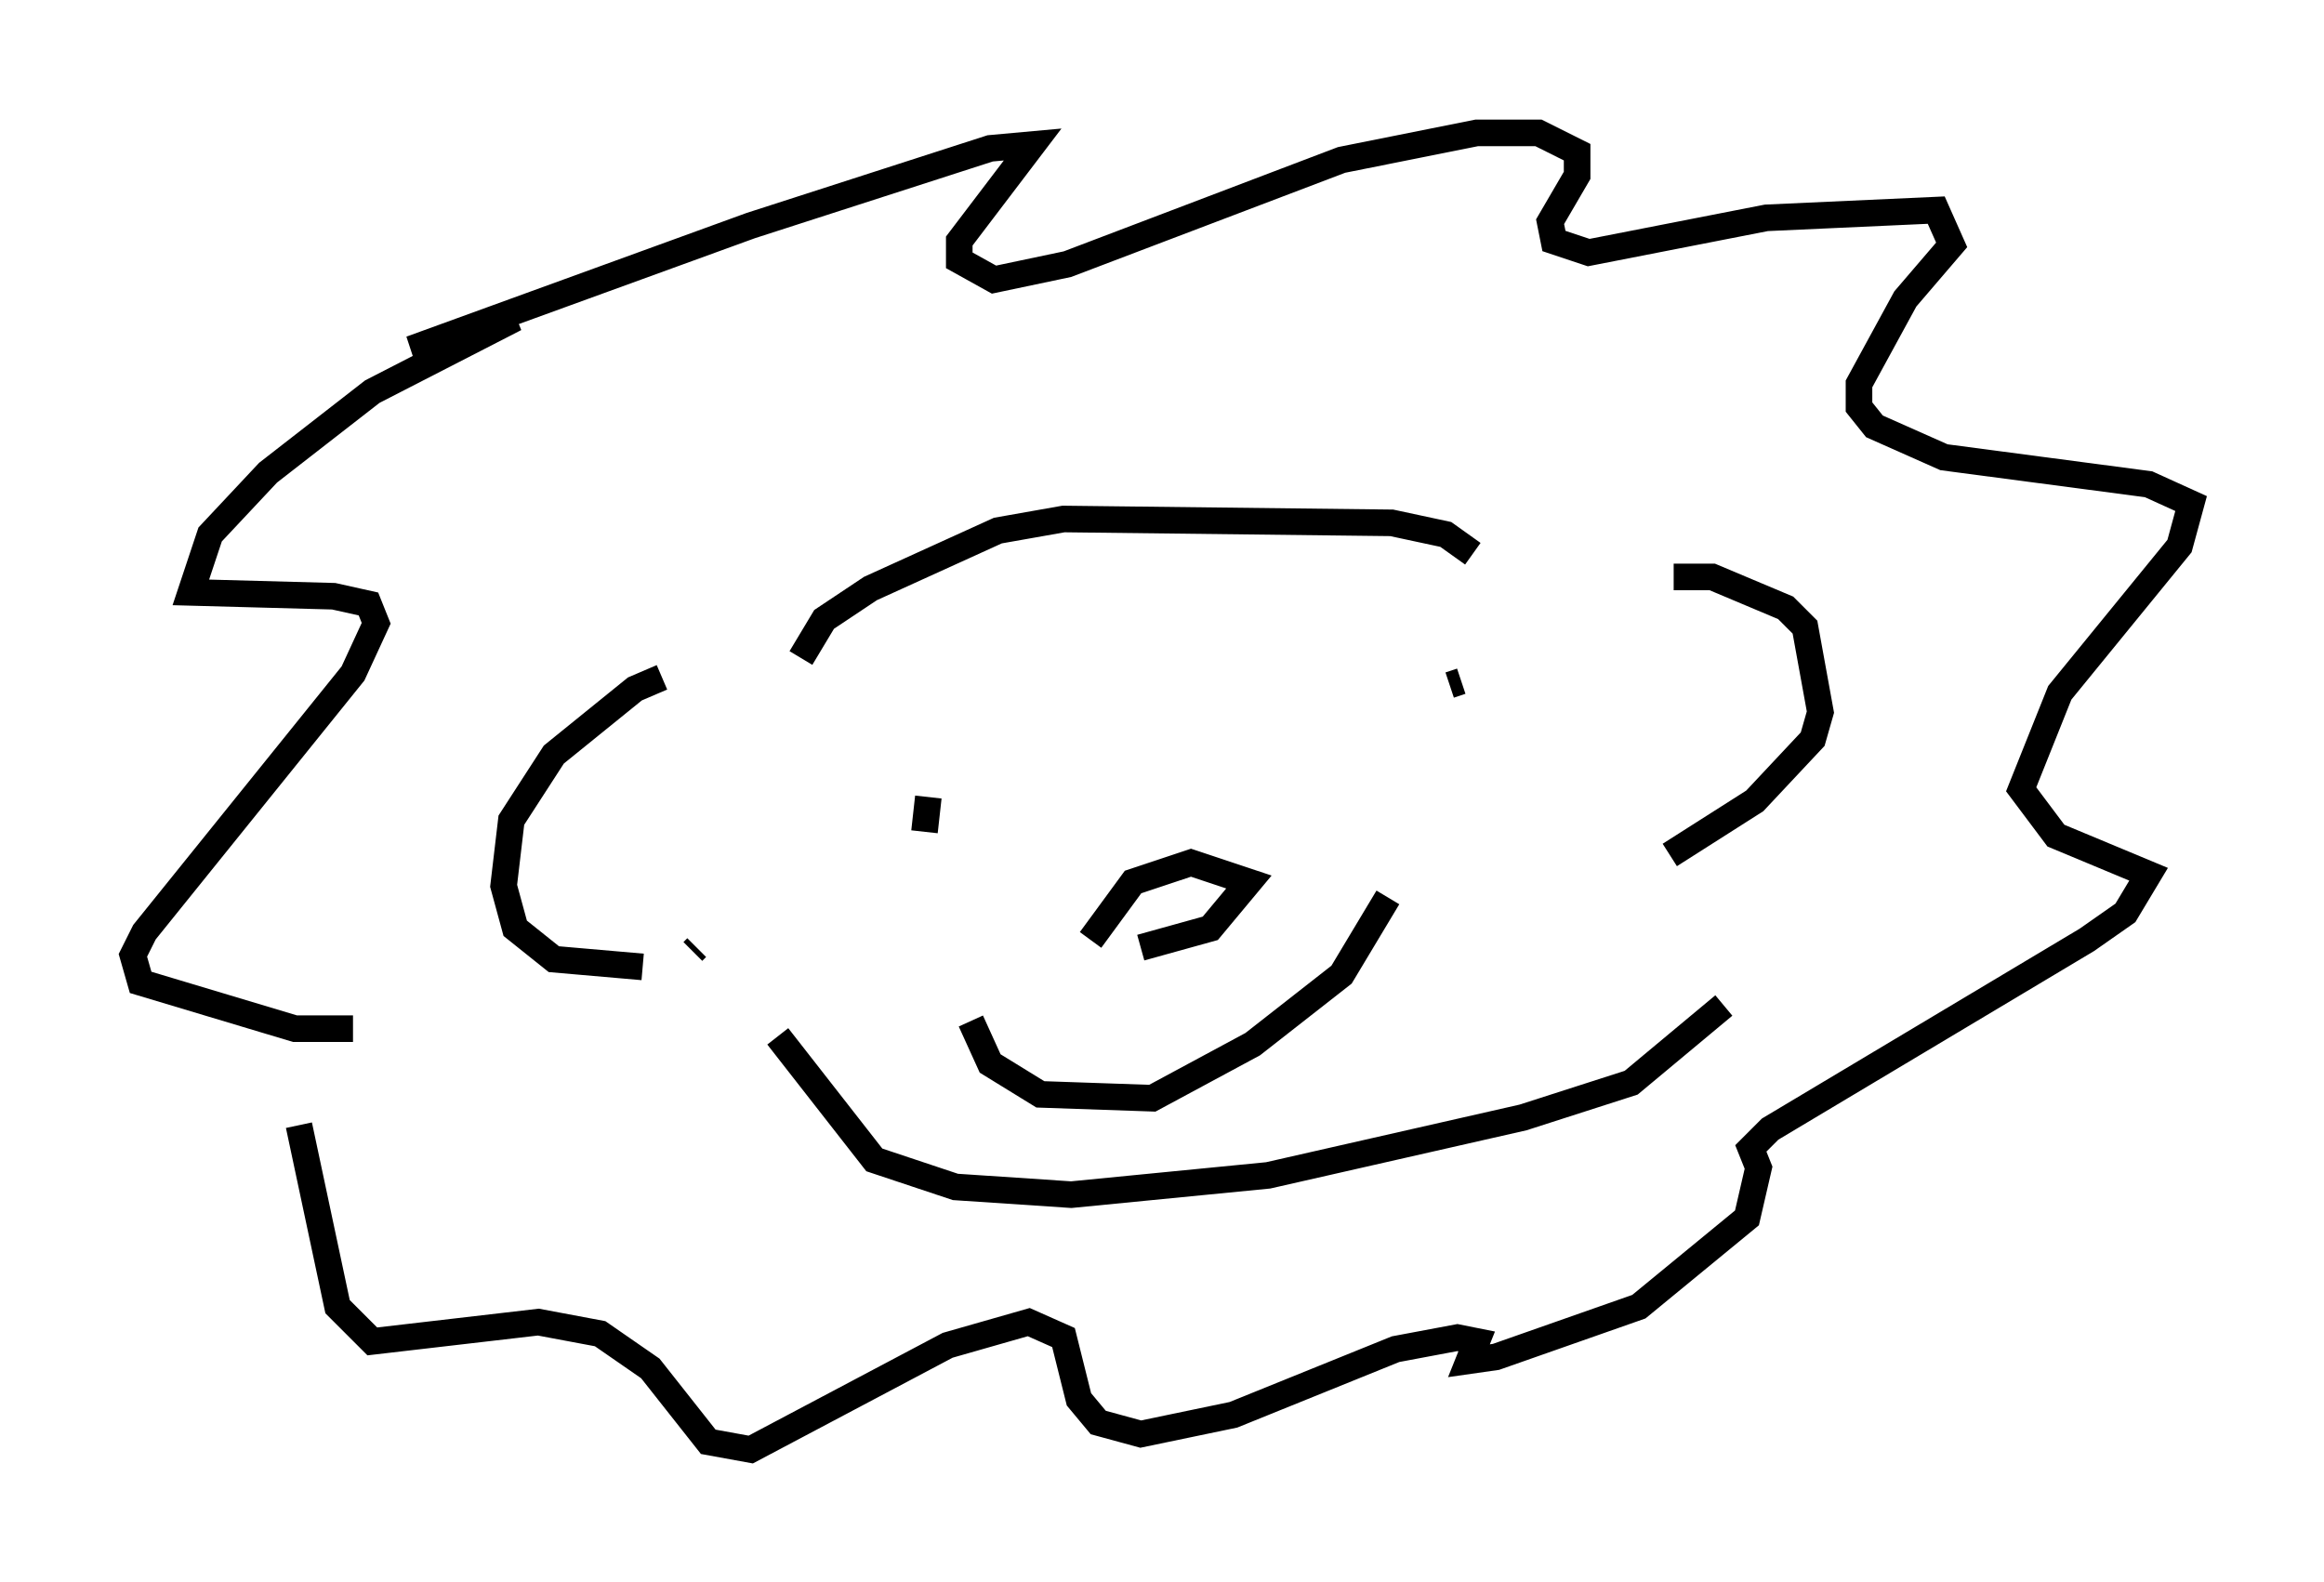<?xml version="1.0" encoding="utf-8" ?>
<svg baseProfile="full" height="59.531" version="1.1" width="87.419" xmlns="http://www.w3.org/2000/svg" xmlns:ev="http://www.w3.org/2001/xml-events" xmlns:xlink="http://www.w3.org/1999/xlink"><defs /><rect fill="white" height="59.531" width="87.419" x="0" y="0" /><path d="M26.788, 25.626 m-1.888, -0.145 l-1.017, 0.436 -3.05, 2.469 l-1.598, 2.469 -0.291, 2.469 l0.436, 1.598 1.453, 1.162 l3.341, 0.291 m1.888, -0.581 l0.145, -0.145 m36.749, -13.944 l1.453, 0.0 2.76, 1.162 l0.726, 0.726 0.581, 3.196 l-0.291, 1.017 -2.179, 2.324 l-3.196, 2.034 m-21.788, 3.196 l1.598, -2.179 2.179, -0.726 l2.179, 0.726 -1.453, 1.743 l-2.615, 0.726 m-6.391, 2.76 l0.726, 1.598 1.888, 1.162 l4.212, 0.145 3.777, -2.034 l3.341, -2.615 1.743, -2.905 m-17.43, -4.503 l0.0, 0.0 m20.19, -3.631 l-0.436, 0.145 m-18.302, 4.648 l0.0, 0.0 m-1.453, 0.872 l0.145, -1.307 m-21.642, 8.715 l-2.179, 0.0 -5.81, -1.743 l-0.291, -1.017 0.436, -0.872 l7.844, -9.732 0.872, -1.888 l-0.291, -0.726 -1.307, -0.291 l-5.374, -0.145 0.726, -2.179 l2.179, -2.324 3.922, -3.05 l5.374, -2.76 -3.922, 1.162 l12.782, -4.648 9.006, -2.905 l1.598, -0.145 -2.76, 3.631 l0.0, 0.726 1.307, 0.726 l2.76, -0.581 10.313, -3.922 l5.084, -1.017 2.324, 0.0 l1.453, 0.726 0.0, 0.872 l-1.017, 1.743 0.145, 0.726 l1.307, 0.436 6.682, -1.307 l6.391, -0.291 0.581, 1.307 l-1.743, 2.034 -1.743, 3.196 l0.0, 0.872 0.581, 0.726 l2.615, 1.162 7.698, 1.017 l1.598, 0.726 -0.436, 1.598 l-4.503, 5.52 -1.453, 3.631 l1.307, 1.743 3.486, 1.453 l-0.872, 1.453 -1.453, 1.017 l-11.911, 7.117 -0.726, 0.726 l0.291, 0.726 -0.436, 1.888 l-4.067, 3.341 -5.374, 1.888 l-1.017, 0.145 0.291, -0.726 l-0.726, -0.145 -2.324, 0.436 l-6.101, 2.469 -3.486, 0.726 l-1.598, -0.436 -0.726, -0.872 l-0.581, -2.324 -1.307, -0.581 l-3.05, 0.872 -7.408, 3.922 l-1.598, -0.291 -2.179, -2.76 l-1.888, -1.307 -2.324, -0.436 l-6.246, 0.726 -1.307, -1.307 l-1.453, -6.827 m18.883, -17.575 l0.872, -1.453 1.743, -1.162 l4.793, -2.179 2.469, -0.436 l12.346, 0.145 2.034, 0.436 l1.017, 0.726 m-26.145, 18.156 l3.631, 4.648 3.05, 1.017 l4.358, 0.291 7.408, -0.726 l9.587, -2.179 4.067, -1.307 l3.486, -2.905 " fill="none" stroke="black" stroke-width="1" /></svg>
